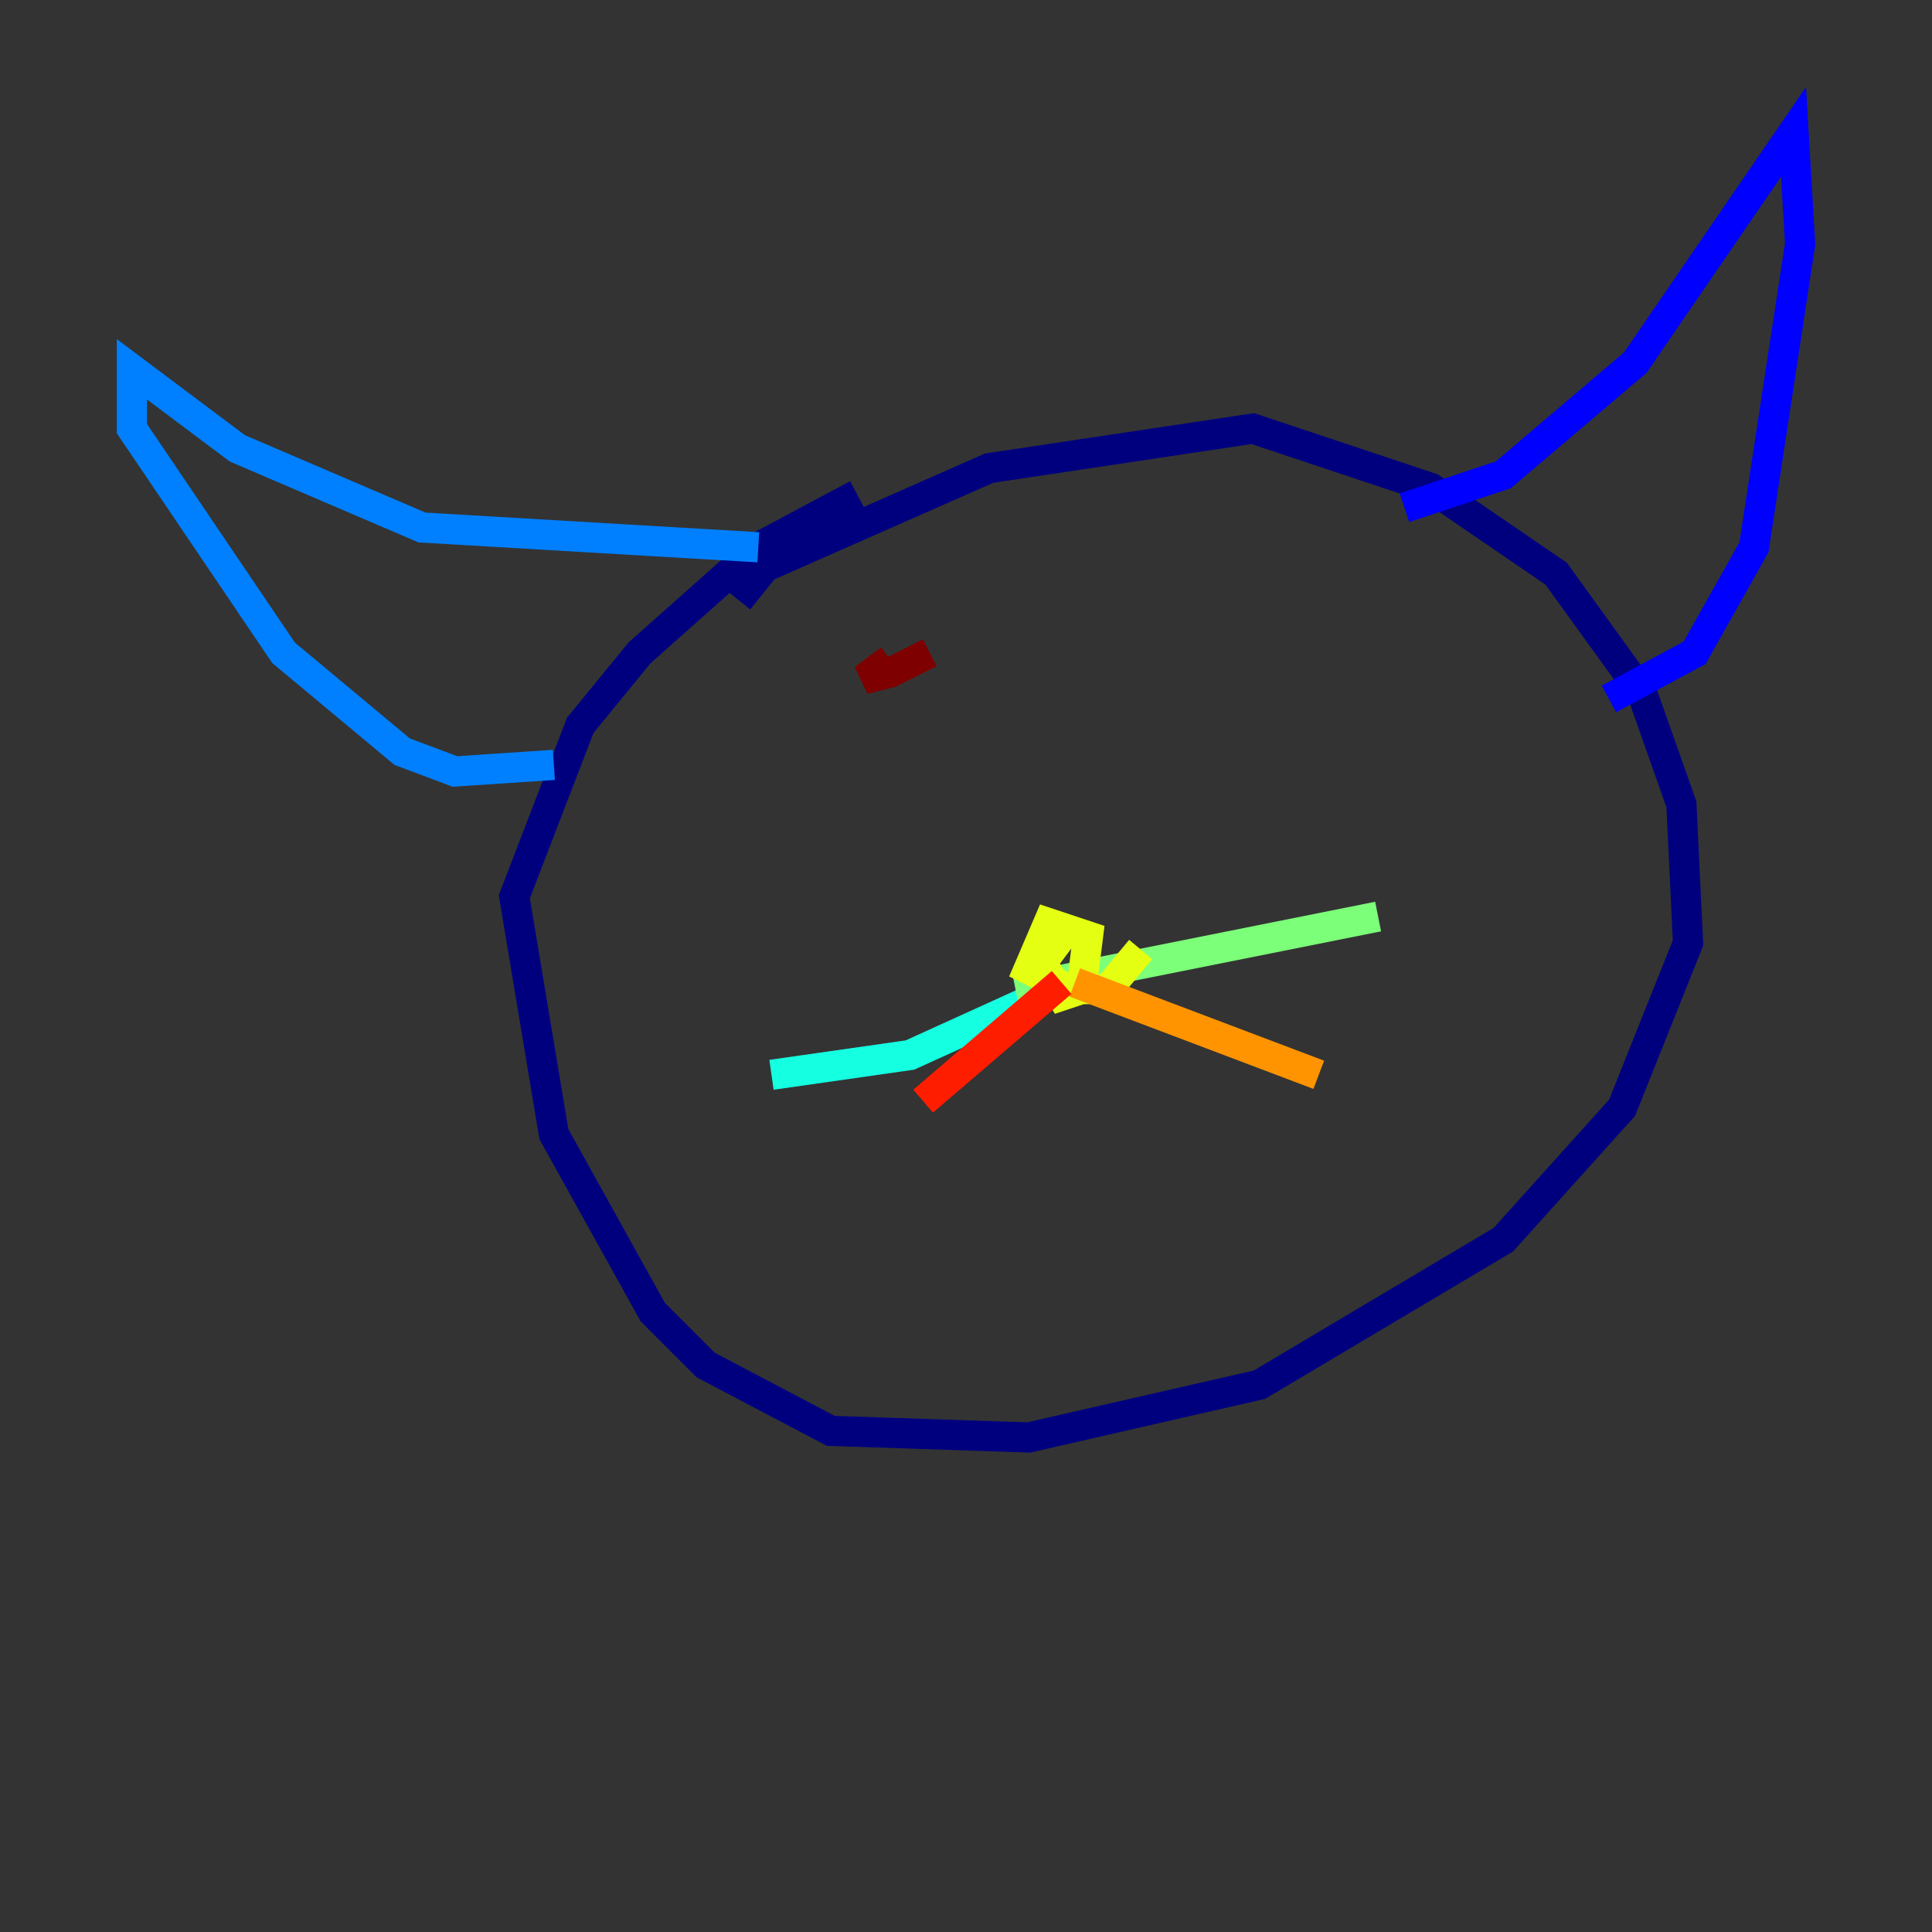 <?xml version="1.0" encoding="utf-8" ?>
<svg baseProfile="tiny" height="128" version="1.2" viewBox="0,0,128,128" width="128" xmlns="http://www.w3.org/2000/svg" xmlns:ev="http://www.w3.org/2001/xml-events" xmlns:xlink="http://www.w3.org/1999/xlink"><rect x="0" y="0" width="128" height="128" fill="#333333" stroke="none"/><defs /><polyline fill="none" points="48.928,39.754 50.676,37.57 65.529,31.017 83.003,28.396 94.799,32.328 103.099,38.007 108.778,45.87 111.399,53.297 111.836,62.471 107.468,73.392 99.604,82.13 83.44,91.741 68.15,95.236 55.044,94.799 46.744,90.43 43.249,86.935 36.696,75.14 34.075,59.413 38.444,48.055 42.375,43.249 50.239,36.259 56.792,32.764" stroke="#00007f" stroke-width="2" /><polyline fill="none" points="93.051,33.638 99.604,31.454 108.341,24.027 118.826,8.737 119.263,16.164 116.205,36.259 112.273,43.249 106.594,46.307" stroke="#0000ff" stroke-width="2" /><polyline fill="none" points="50.239,36.259 27.959,34.949 15.727,29.706 8.737,24.464 8.737,28.396 18.785,43.249 26.648,49.802 30.143,51.113 36.696,50.676" stroke="#0080ff" stroke-width="2" /><polyline fill="none" points="69.898,65.529 60.287,69.898 51.113,71.208" stroke="#15ffe1" stroke-width="2" /><polyline fill="none" points="67.276,65.529 91.304,60.724" stroke="#7cff79" stroke-width="2" /><polyline fill="none" points="70.335,62.034 69.024,63.782 70.335,65.966 71.645,65.529 72.082,62.034 69.461,61.16 68.15,64.218 70.771,65.529 73.392,65.529 75.577,62.908" stroke="#e4ff12" stroke-width="2" /><polyline fill="none" points="71.208,65.092 87.372,71.208" stroke="#ff9400" stroke-width="2" /><polyline fill="none" points="70.335,65.092 61.16,72.956" stroke="#ff1d00" stroke-width="2" /><polyline fill="none" points="58.976,43.686 57.229,44.997 58.976,44.56 61.597,43.249" stroke="#7f0000" stroke-width="2" /></svg>